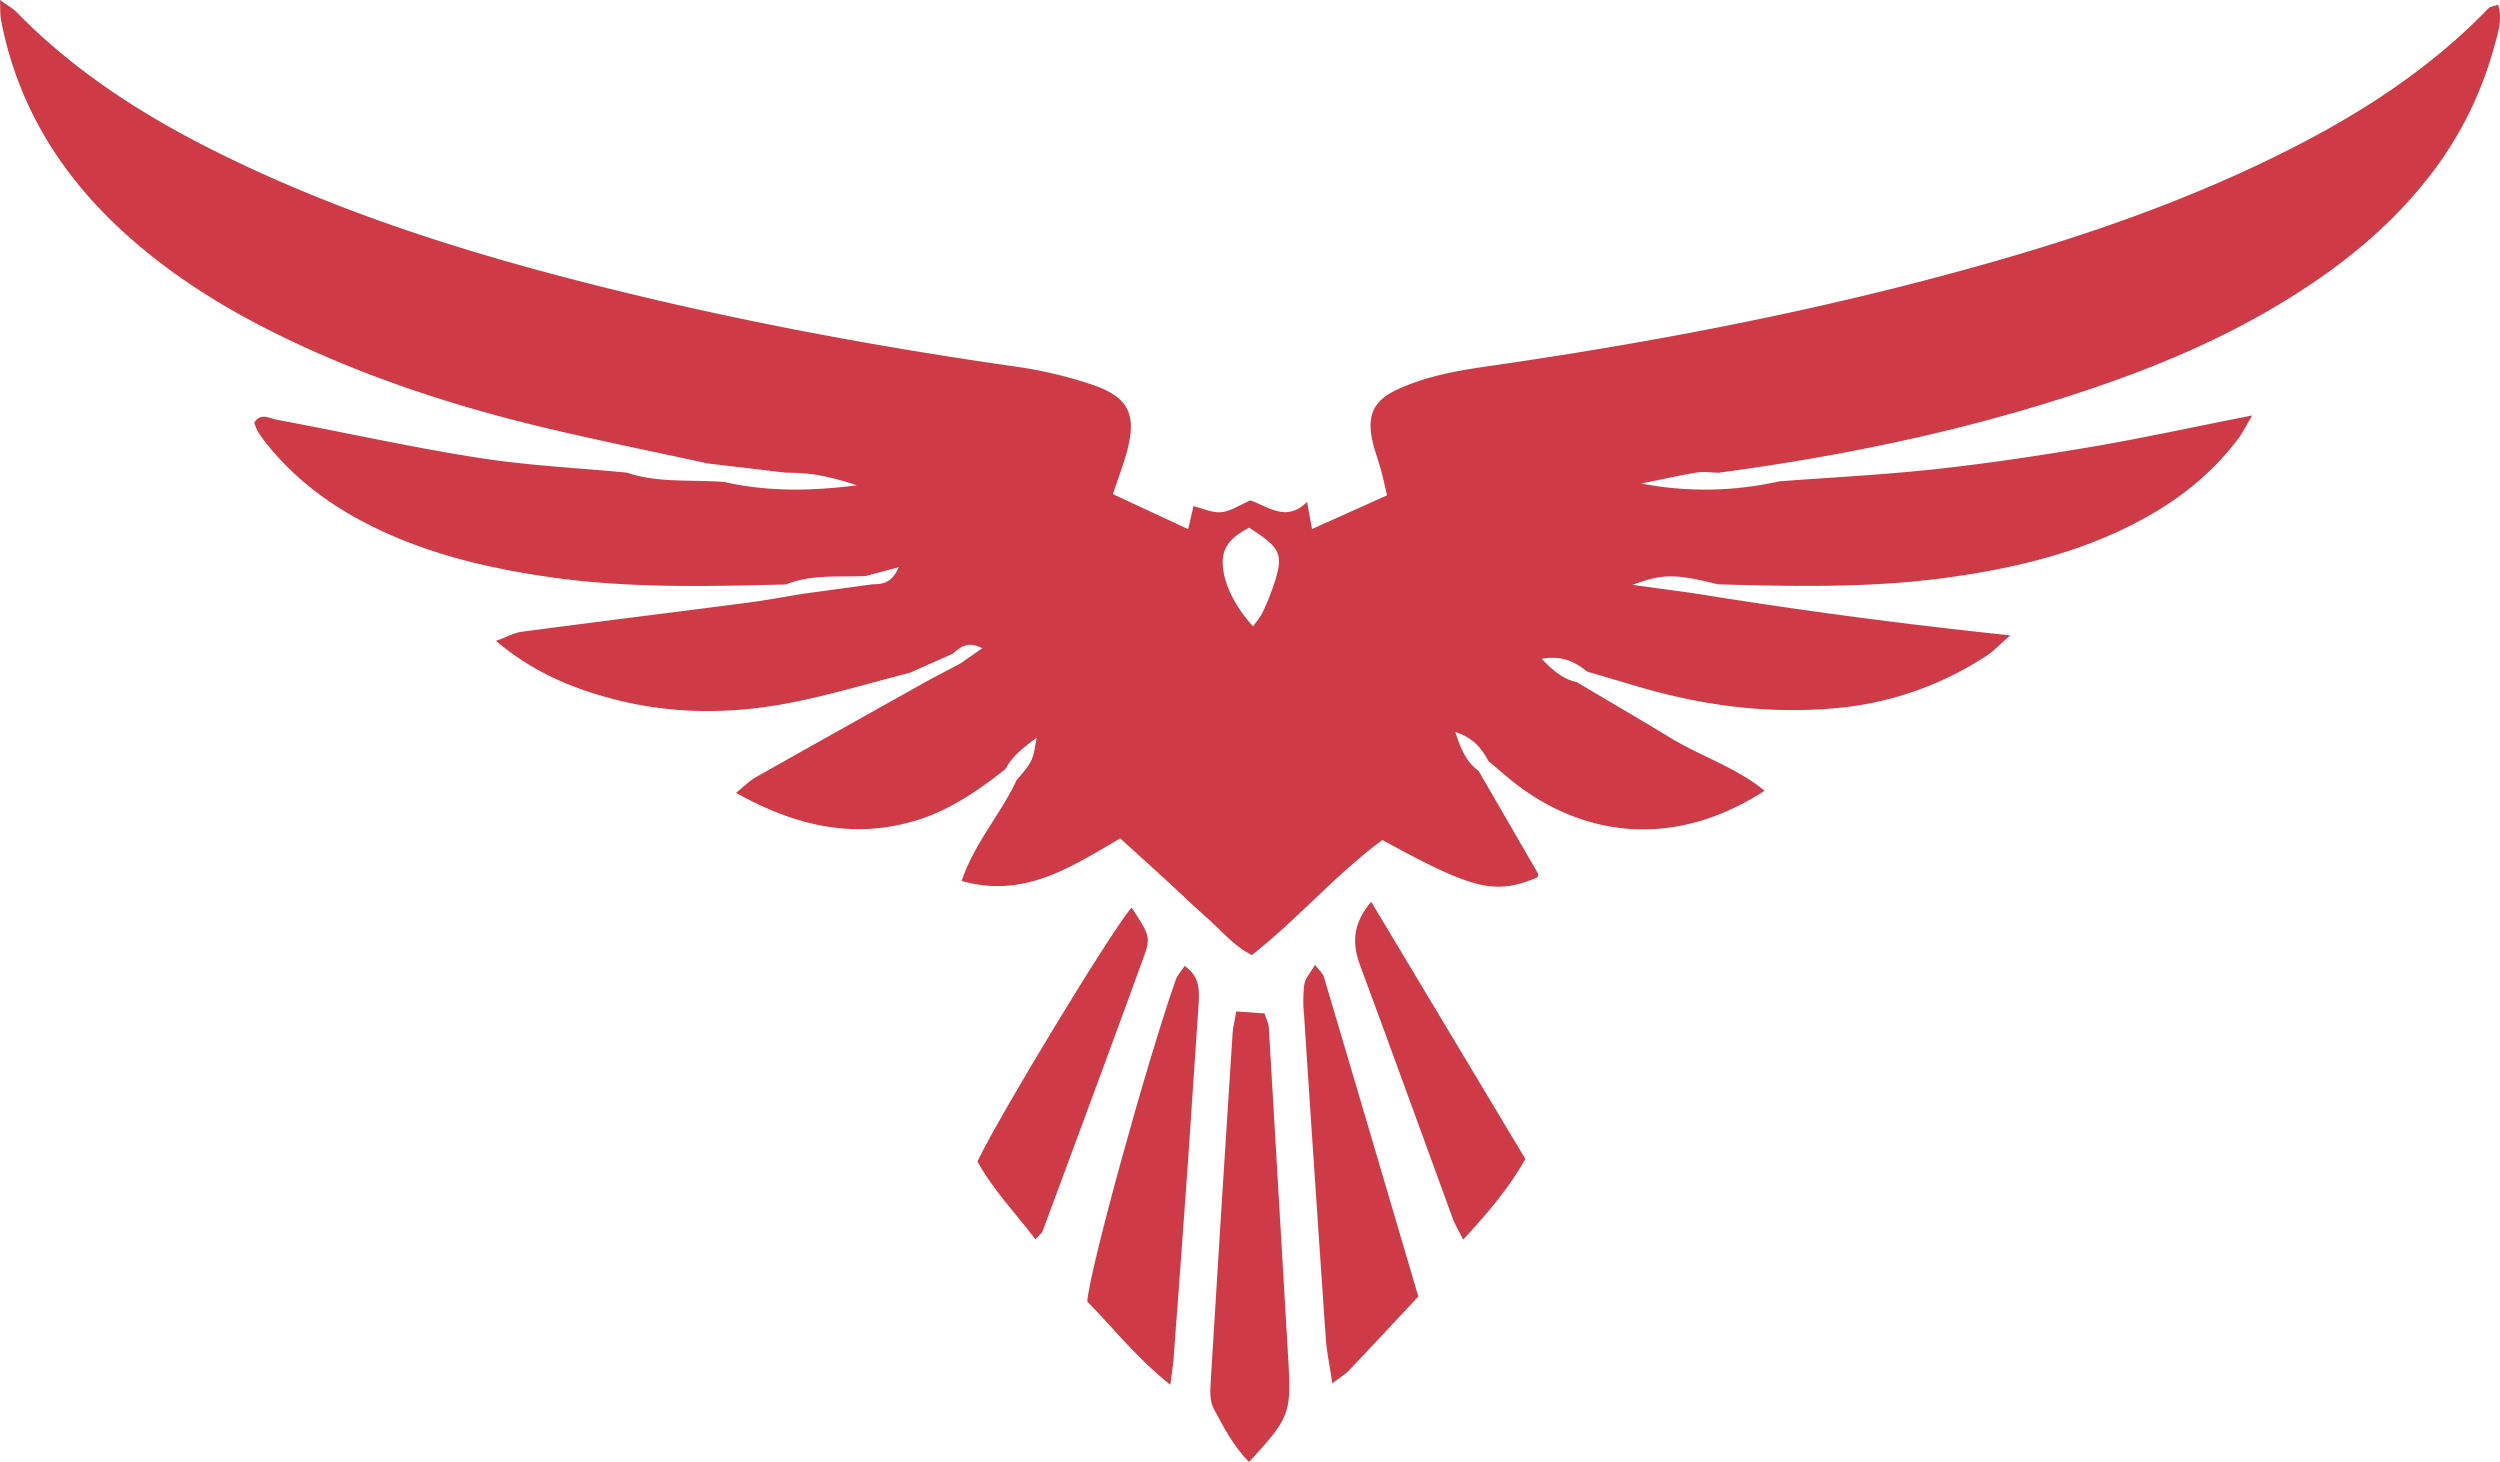 <svg id="Eagle" xmlns="http://www.w3.org/2000/svg" viewBox="0 0 999.64 584.56">
    <defs>
        <style>
            .cls-1 { fill: #ce3a46; }
        </style>
    </defs>
    <path 
        class="cls-1"
        d="M711.79,193.17c21-1.59,42-2.63,62.88-4.92s41.69-5.43,62.4-8.95c20.55-3.5,40.94-8,63.86-12.47-2.73,4.56-3.95,7.07-5.6,9.26-11.46,15.28-26.32,26.38-43.28,34.85C829.31,222.31,805,228,780,231.51c-30.82,4.34-61.76,3.7-92.72,2.83-17-4.22-22-4.32-34.15.22L677,237.82c41.16,6.66,82.48,12.24,127.17,16.94-5,4.4-7,6.51-9.27,8A131,131,0,0,1,732.73,284c-26.45,2.17-52.29-1.32-77.66-8.85L635,269.23c-4.88-3.92-10.09-6.57-18.21-5.09,4.79,4.94,8.7,8.14,14,9.3,12.47,7.4,25,14.69,37.38,22.22,12.23,7.45,26.27,11.8,37.78,21.24-39,25.08-74.38,16-98.24-1.81-4.18-3.13-8.07-6.63-12.1-10-2.74-4.82-5.78-9.29-13.33-11.68,2.27,7.17,4.53,12,9.27,15.51q11.86,20.43,23.69,40.89c.23.41,0,1.09,0,1.65-17,7.18-25.56,5.17-62.11-14.88-18.33,13.41-33.51,31.27-52.19,46-7.21-3.61-12-9.61-17.55-14.52-6.13-5.42-12-11.1-18.05-16.63-5.54-5.07-11.13-10.1-17.06-15.49-19.68,11.39-38.32,24.15-63.41,17,5.26-15.4,15.71-26.79,22-40.34,6.56-7.61,6.41-7.7,8-16.92-5.2,3.86-9.7,7.26-12.46,12.51-11,8.69-22.44,16.6-36.05,20.67-25,7.49-48.11,2-71.71-11.13,3.19-2.55,5.34-4.78,7.92-6.24,22.74-12.87,45.56-25.6,68.35-38.37l13.64-7.23,8.56-6c-5.83-3-8.78-.43-11.74,2.18l-17.42,7.71c-16.38,4.14-32.61,9.14-49.18,12.23-23.15,4.33-46.54,4.19-69.49-1.87-16.35-4.32-31.86-10.7-46.61-23.19,4.56-1.64,7.37-3.26,10.35-3.65,29.51-3.9,59-7.54,88.55-11.38,8.09-1,16.13-2.54,24.19-3.83l27.41-3.75c3.82-.07,7.6-.19,10.59-6.85L346.57,231c-10.7.57-21.6-.82-31.91,3.39-31.49.78-63,1.59-94.32-2.91-22.62-3.25-44.71-8.26-65.62-17.69-18.88-8.5-35.5-20-48.41-36.5a40.86,40.86,0,0,1-3-4.3,21.25,21.25,0,0,1-1.27-3.27c2.47-4.21,6.17-1.7,9.09-1.16,26.92,5,53.68,11,80.71,15.22,19.53,3.08,39.39,4,59.1,5.9,12.7,4.28,26,2.71,39,3.74,17.52,4,35.17,3.63,53,1.34a100.55,100.55,0,0,0-18.05-4.5,95.37,95.37,0,0,0-10.3-.56L283.28,186c-21.68-4.73-43.44-9.12-65-14.25C183,163.34,148.53,152.17,115.7,136.5c-24.39-11.64-47.24-25.65-67.15-44.11C23.86,69.48,7.13,42,.75,8.61.36,6.53.52,4.35.36.7,3.42,2.91,5.48,4,7,5.58,32.31,31.48,62.67,50,95,65.38,137.37,85.57,181.8,100,227.08,111.81c59.39,15.55,119.62,26.94,180.4,35.62a171.3,171.3,0,0,1,28.92,6.86c15.57,5.12,18.85,12.27,14.2,28.27-1.44,4.95-3.26,9.79-5.25,15.72l30.1,14c.76-3.23,1.33-5.7,2.14-9.18,3.72.89,7.55,2.76,11.13,2.39,3.86-.41,7.5-2.94,11.61-4.7,7.3,2.54,14.44,8.83,22.65.59l2,10.85,30-13.47c-.88-3.67-1.56-6.92-2.43-10.11-1.21-4.5-3-8.89-3.77-13.46-1.52-8.94,1.29-14.43,9.7-18.45,11.71-5.59,24.4-7.79,37.14-9.64,69.45-10,138.23-23.34,205.68-42.88,34.82-10.08,69-22.07,101.83-37.57C937.12,50.58,969,31.39,995.4,4c.67-.69,2-.77,3.85-1.45,1.84,5.91-.1,11.36-1.55,16.74a147.22,147.22,0,0,1-28.88,55.56c-14.25,17.36-31.43,31.31-50.27,43.3-22.79,14.51-47.23,25.64-72.6,34.7-51.38,18.33-104.43,29.65-158.42,36.87-2.9-.06-5.86-.54-8.68-.08-6.76,1.1-13.45,2.63-22.25,4.4A135.09,135.09,0,0,0,711.79,193.17Zm-212,18.53c-5.62,3-9.74,6.22-10.42,12-.92,7.78,3.92,18.73,12.05,27.45,1.36-2,2.91-3.62,3.8-5.58a102.54,102.54,0,0,0,5.09-12.9C513.48,222.09,512.18,219.6,499.81,211.7Z" 
        transform="translate(-0.36 -0.7)"/>
        <path 
            class="cls-1" 
            d="M494.68,405.14l11.29.77c.77,2.42,1.63,4,1.73,5.63q4,67.27,7.89,134.57c1.11,19.75.16,21.81-15.77,39.15-6.25-6.21-10.2-13.94-14.21-21.43-1.51-2.82-1.38-6.81-1.17-10.21q4.24-69.9,8.78-139.78C493.37,411.57,494,409.33,494.68,405.14Z" 
            transform="translate(-0.36 -0.7)"/>
        <path 
            class="cls-1" 
            d="M567.48,519.12c-9.49,10.14-18.57,19.9-27.75,29.57-1.48,1.56-3.44,2.69-6.64,5.13-1.06-7.19-2.25-12.69-2.63-18.25Q526,471,521.79,406.51a54.56,54.56,0,0,1,.1-12.19c.42-2.54,2.55-4.79,4.28-7.82,1.63,2.17,3.12,3.35,3.56,4.85C542.32,433.71,554.8,476.11,567.48,519.12Z" transform="translate(-0.36 -0.7)"/><path class="cls-1" d="M468.31,554.43c-13.91-11.18-23.12-23.07-33.21-33.35,1-13,23.65-95.1,35.36-128.53.71-2,2.36-3.71,3.61-5.62,6.38,4.41,5.87,10.32,5.5,16.08q-2,30.57-4.11,61.13-2.85,40.16-5.88,80.31C469.41,546.74,469,549,468.31,554.43Z" 
            transform="translate(-0.36 -0.7)"/>
        <path 
            class="cls-1" 
            d="M414.41,496.26c-8.43-11-17.25-20.17-23.21-31.18,9.12-19,53.44-92,61.62-101.52,7.15,11,7.78,11.79,4.87,19.79C444.37,420,430.77,456.49,417.25,493,417.06,493.54,416.51,493.91,414.41,496.26Z" 
            transform="translate(-0.36 -0.7)"/>
        <path 
            class="cls-1" 
            d="M585.41,496.35c-2.13-4.25-3.33-6.16-4.08-8.22-12.4-33.85-24.64-67.76-37.17-101.56-3.34-9-2.73-16.8,4.47-25.29,20.9,34.85,41.19,68.7,61.66,102.85C603.73,475.65,595.65,485.31,585.41,496.35Z" 
            transform="translate(-0.36 -0.7)"/>
</svg>